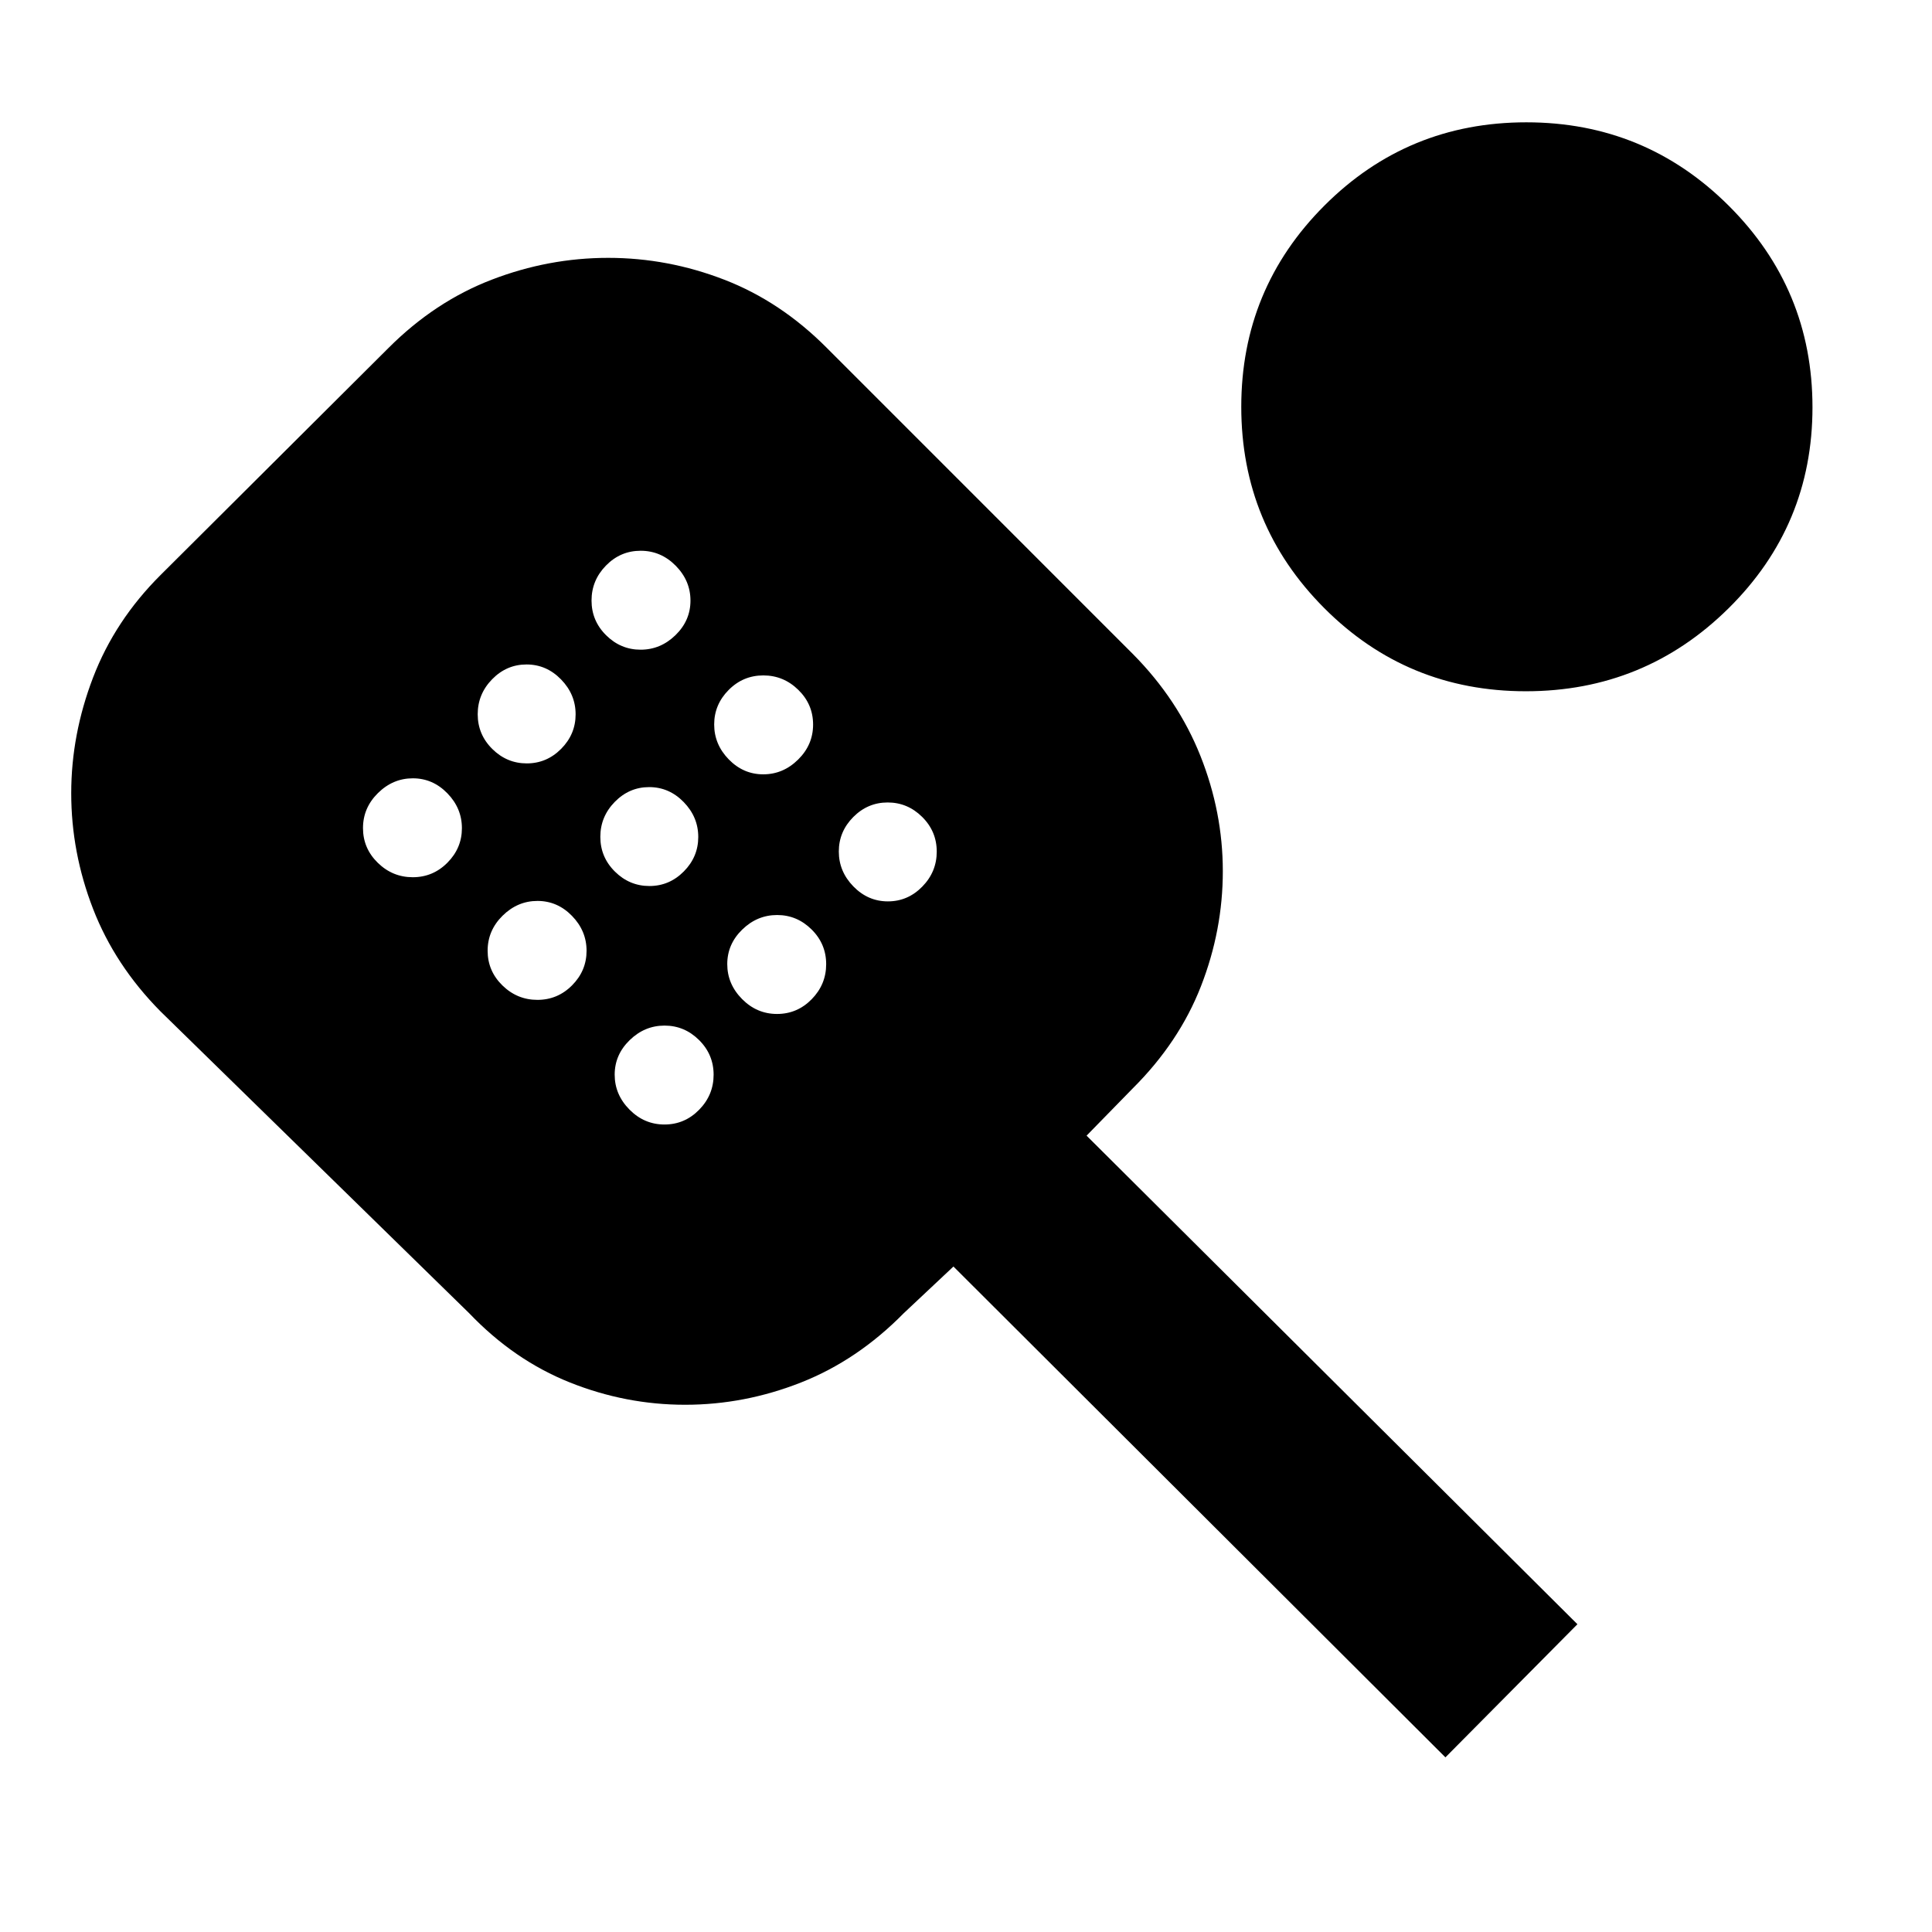 <svg xmlns="http://www.w3.org/2000/svg" height="20" viewBox="0 -960 960 960" width="20"><path d="M718.22-86.78 473.76-330.67l-24.74 23.24q-22.93 23.3-51 34.38-28.07 11.07-57.57 11.07-29.49 0-57.25-11.07-27.76-11.08-50.03-34.38L79.69-457.51q-22.6-22.88-33.45-50.89-10.85-28.01-10.85-57.44 0-29.16 10.85-57.49 10.85-28.32 33.51-50.91l113.27-112.84q23.09-23.1 51.31-33.94 28.21-10.85 57.87-10.85 29.65 0 57.69 10.85 28.05 10.84 51.03 33.97l151.99 152.02q22.44 22.64 33.57 50.62 11.13 27.98 11.13 57.31 0 29.29-10.85 57.13-10.85 27.84-33.92 50.8l-22.93 23.47 243.9 242.77-65.59 66.15ZM205.1-524.11q10.06 0 17.24-7.24 7.18-7.24 7.18-17.14 0-9.91-7.24-17.34t-17.14-7.43q-9.91 0-17.34 7.34-7.43 7.33-7.43 17.39t7.34 17.24q7.33 7.18 17.39 7.18Zm56.65-56.56q9.91 0 17.09-7.24t7.18-17.15q0-9.91-7.24-17.34t-17.14-7.43q-9.91 0-17.09 7.34t-7.18 17.4q0 10.06 7.24 17.24 7.24 7.18 17.14 7.18Zm5.29 117.5q10.06 0 17.24-7.24 7.18-7.24 7.18-17.15 0-9.91-7.24-17.34t-17.15-7.43q-9.9 0-17.34 7.34-7.43 7.34-7.43 17.4 0 10.06 7.34 17.24 7.34 7.18 17.4 7.18Zm51.28-174q9.91 0 17.34-7.24t7.43-17.15q0-9.91-7.34-17.34t-17.4-7.43q-10.05 0-17.23 7.34-7.19 7.34-7.19 17.4 0 10.06 7.24 17.24 7.24 7.18 17.15 7.18Zm4.37 117.43q9.91 0 17.09-7.24t7.18-17.14q0-9.91-7.24-17.34t-17.15-7.43q-9.9 0-17.09 7.34-7.18 7.33-7.18 17.39t7.24 17.24q7.24 7.18 17.15 7.18Zm7.48 118.5q10.06 0 17.24-7.34 7.18-7.33 7.18-17.39t-7.24-17.24q-7.24-7.18-17.15-7.18-9.9 0-17.33 7.24-7.44 7.24-7.44 17.14 0 9.91 7.34 17.34t17.4 7.43Zm49.08-174q9.91 0 17.34-7.34 7.43-7.33 7.43-17.39t-7.34-17.24q-7.33-7.18-17.39-7.18t-17.24 7.24q-7.18 7.24-7.18 17.14 0 9.91 7.24 17.34t17.14 7.43Zm6.85 119.07q10.06 0 17.24-7.34 7.18-7.34 7.18-17.4 0-10.06-7.24-17.24-7.24-7.18-17.14-7.18-9.91 0-17.34 7.24t-7.43 17.15q0 9.91 7.34 17.34 7.33 7.43 17.39 7.43Zm55.09-55.94q9.91 0 17.09-7.34 7.18-7.33 7.18-17.39t-7.24-17.24q-7.24-7.18-17.15-7.18-9.9 0-17.09 7.24-7.18 7.24-7.18 17.14 0 9.91 7.24 17.34t17.15 7.43ZM758.2-616.52q-59 0-100.21-41.34-41.21-41.33-41.21-100t41.34-100.01q41.33-41.35 100.33-41.35t100.58 41.47q41.58 41.48 41.58 100.14 0 58.67-41.71 99.88-41.7 41.21-100.7 41.21Z"/></svg>